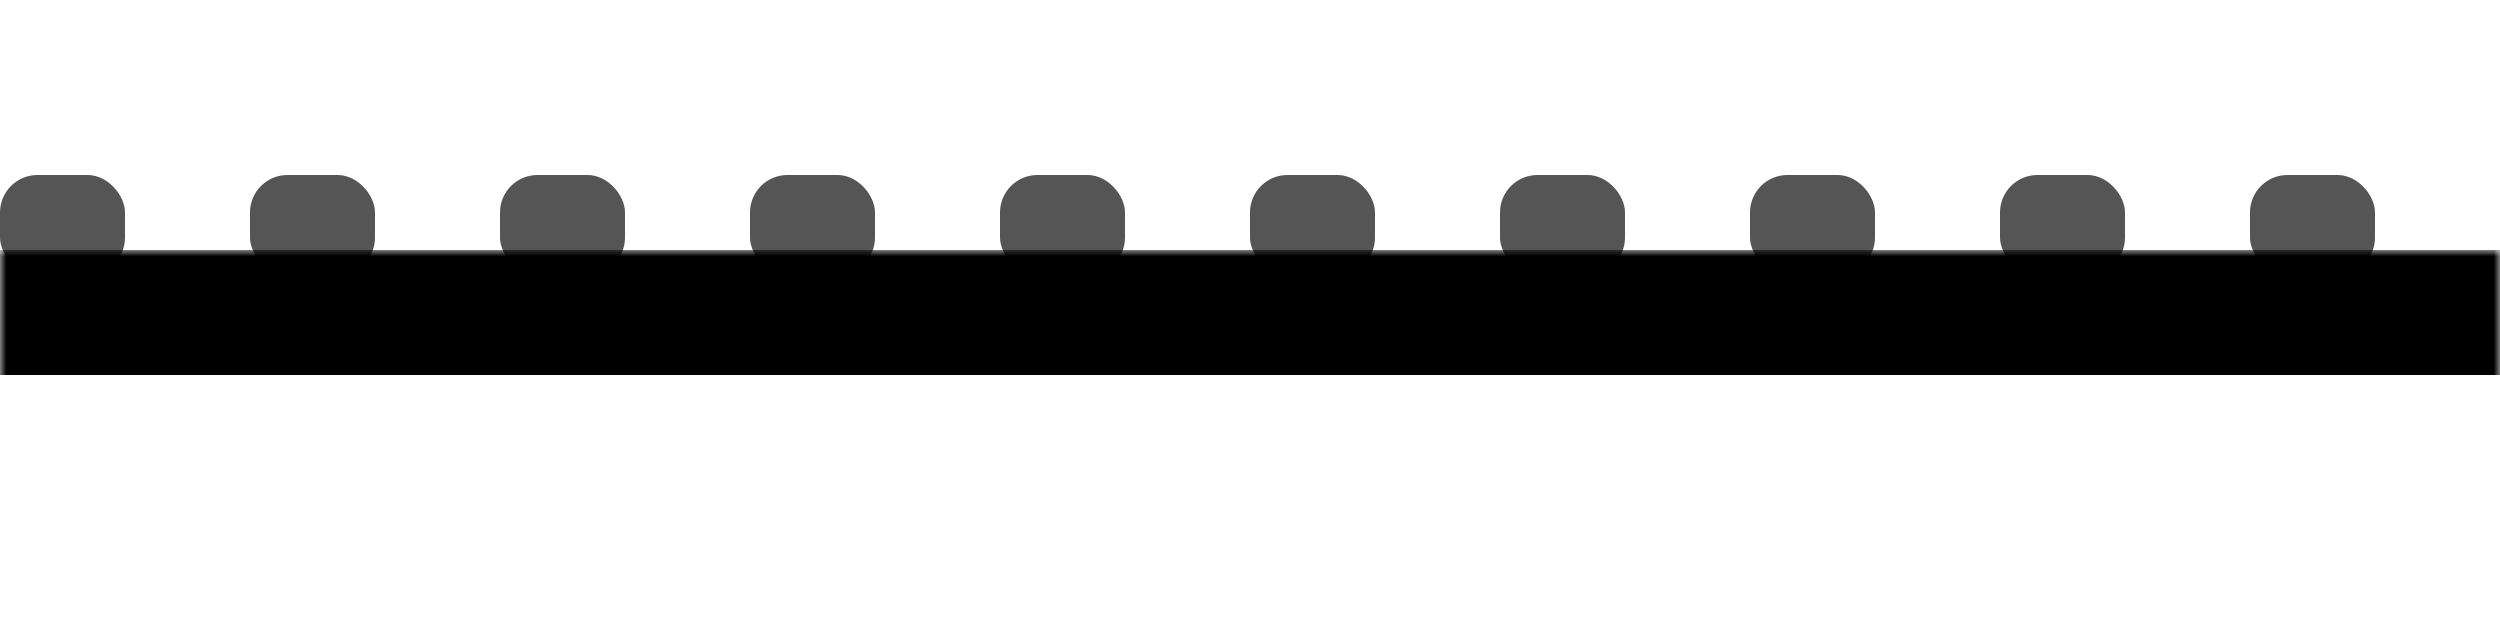<svg xmlns="http://www.w3.org/2000/svg" width="200" height="50" viewBox="0 0 200 50">
  <!-- Dégradé pour transparence -->
  <defs>
    <linearGradient id="depthEffect" x1="20%" y1="0%" x2="20%" y2="100%">
      <stop offset="0%" stop-color="rgba(0, 0, 0, 0)" />
      <stop offset="50%" stop-color="rgba(0, 0, 0, 0.5)" />
      <stop offset="100%" stop-color="rgba(0, 0, 0, 0)" />
    </linearGradient>

    <!-- Masque pour appliquer l'effet seulement au centre -->
    <mask id="maskEffect">
      <rect x="0" y="0" width="200" height="50" fill="white" radius="10"/>
      <rect x="5" y="23" width="190" height="4" fill="url(#depthEffect)"/>
    </mask>
  </defs>

  <!-- Dents de la crémaillère avec coins arrondis -->
  <rect x="0" y="14" width="10" height="8" fill="#555" rx="3" />
  <rect x="20" y="14" width="10" height="8" fill="#555" rx="3" />
  <rect x="40" y="14" width="10" height="8" fill="#555" rx="3" />
  <rect x="60" y="14" width="10" height="8" fill="#555" rx="3" />
  <rect x="80" y="14" width="10" height="8" fill="#555" rx="3" />
  <rect x="100" y="14" width="10" height="8" fill="#555" rx="3" />
  <rect x="120" y="14" width="10" height="8" fill="#555" rx="3" />
  <rect x="140" y="14" width="10" height="8" fill="#555" rx="3" />
  <rect x="160" y="14" width="10" height="8" fill="#555" rx="3" />
  <rect x="180" y="14" width="10" height="8" fill="#555" rx="3" />
  <rect x="200" y="14" width="10" height="8" fill="#555" rx="3" />
  <rect x="220" y="14" width="10" height="8" fill="#555" rx="3" />
  <rect x="240" y="14" width="10" height="8" fill="#555" rx="3" />
  <rect x="260" y="14" width="10" height="8" fill="#555" rx="3" />
  <rect x="280" y="14" width="10" height="8" fill="#555" rx="3" />
  <rect x="300" y="14" width="10" height="8" fill="#555" rx="3" />
  <rect x="320" y="14" width="10" height="8" fill="#555" rx="3" />
  <rect x="340" y="14" width="10" height="8" fill="#555" rx="3" />
  <rect x="360" y="14" width="10" height="8" fill="#555" rx="3" />
  <rect x="380" y="14" width="10" height="8" fill="#555" rx="3" />

  <!-- Rectangle de fond avec dégradé de transparence appliqué -->
  <rect x="0" y="20" width="200" height="10" fill="black" mask="url(#maskEffect)" />
  
  <!-- Barres de transparence ajoutées -->
</svg>
